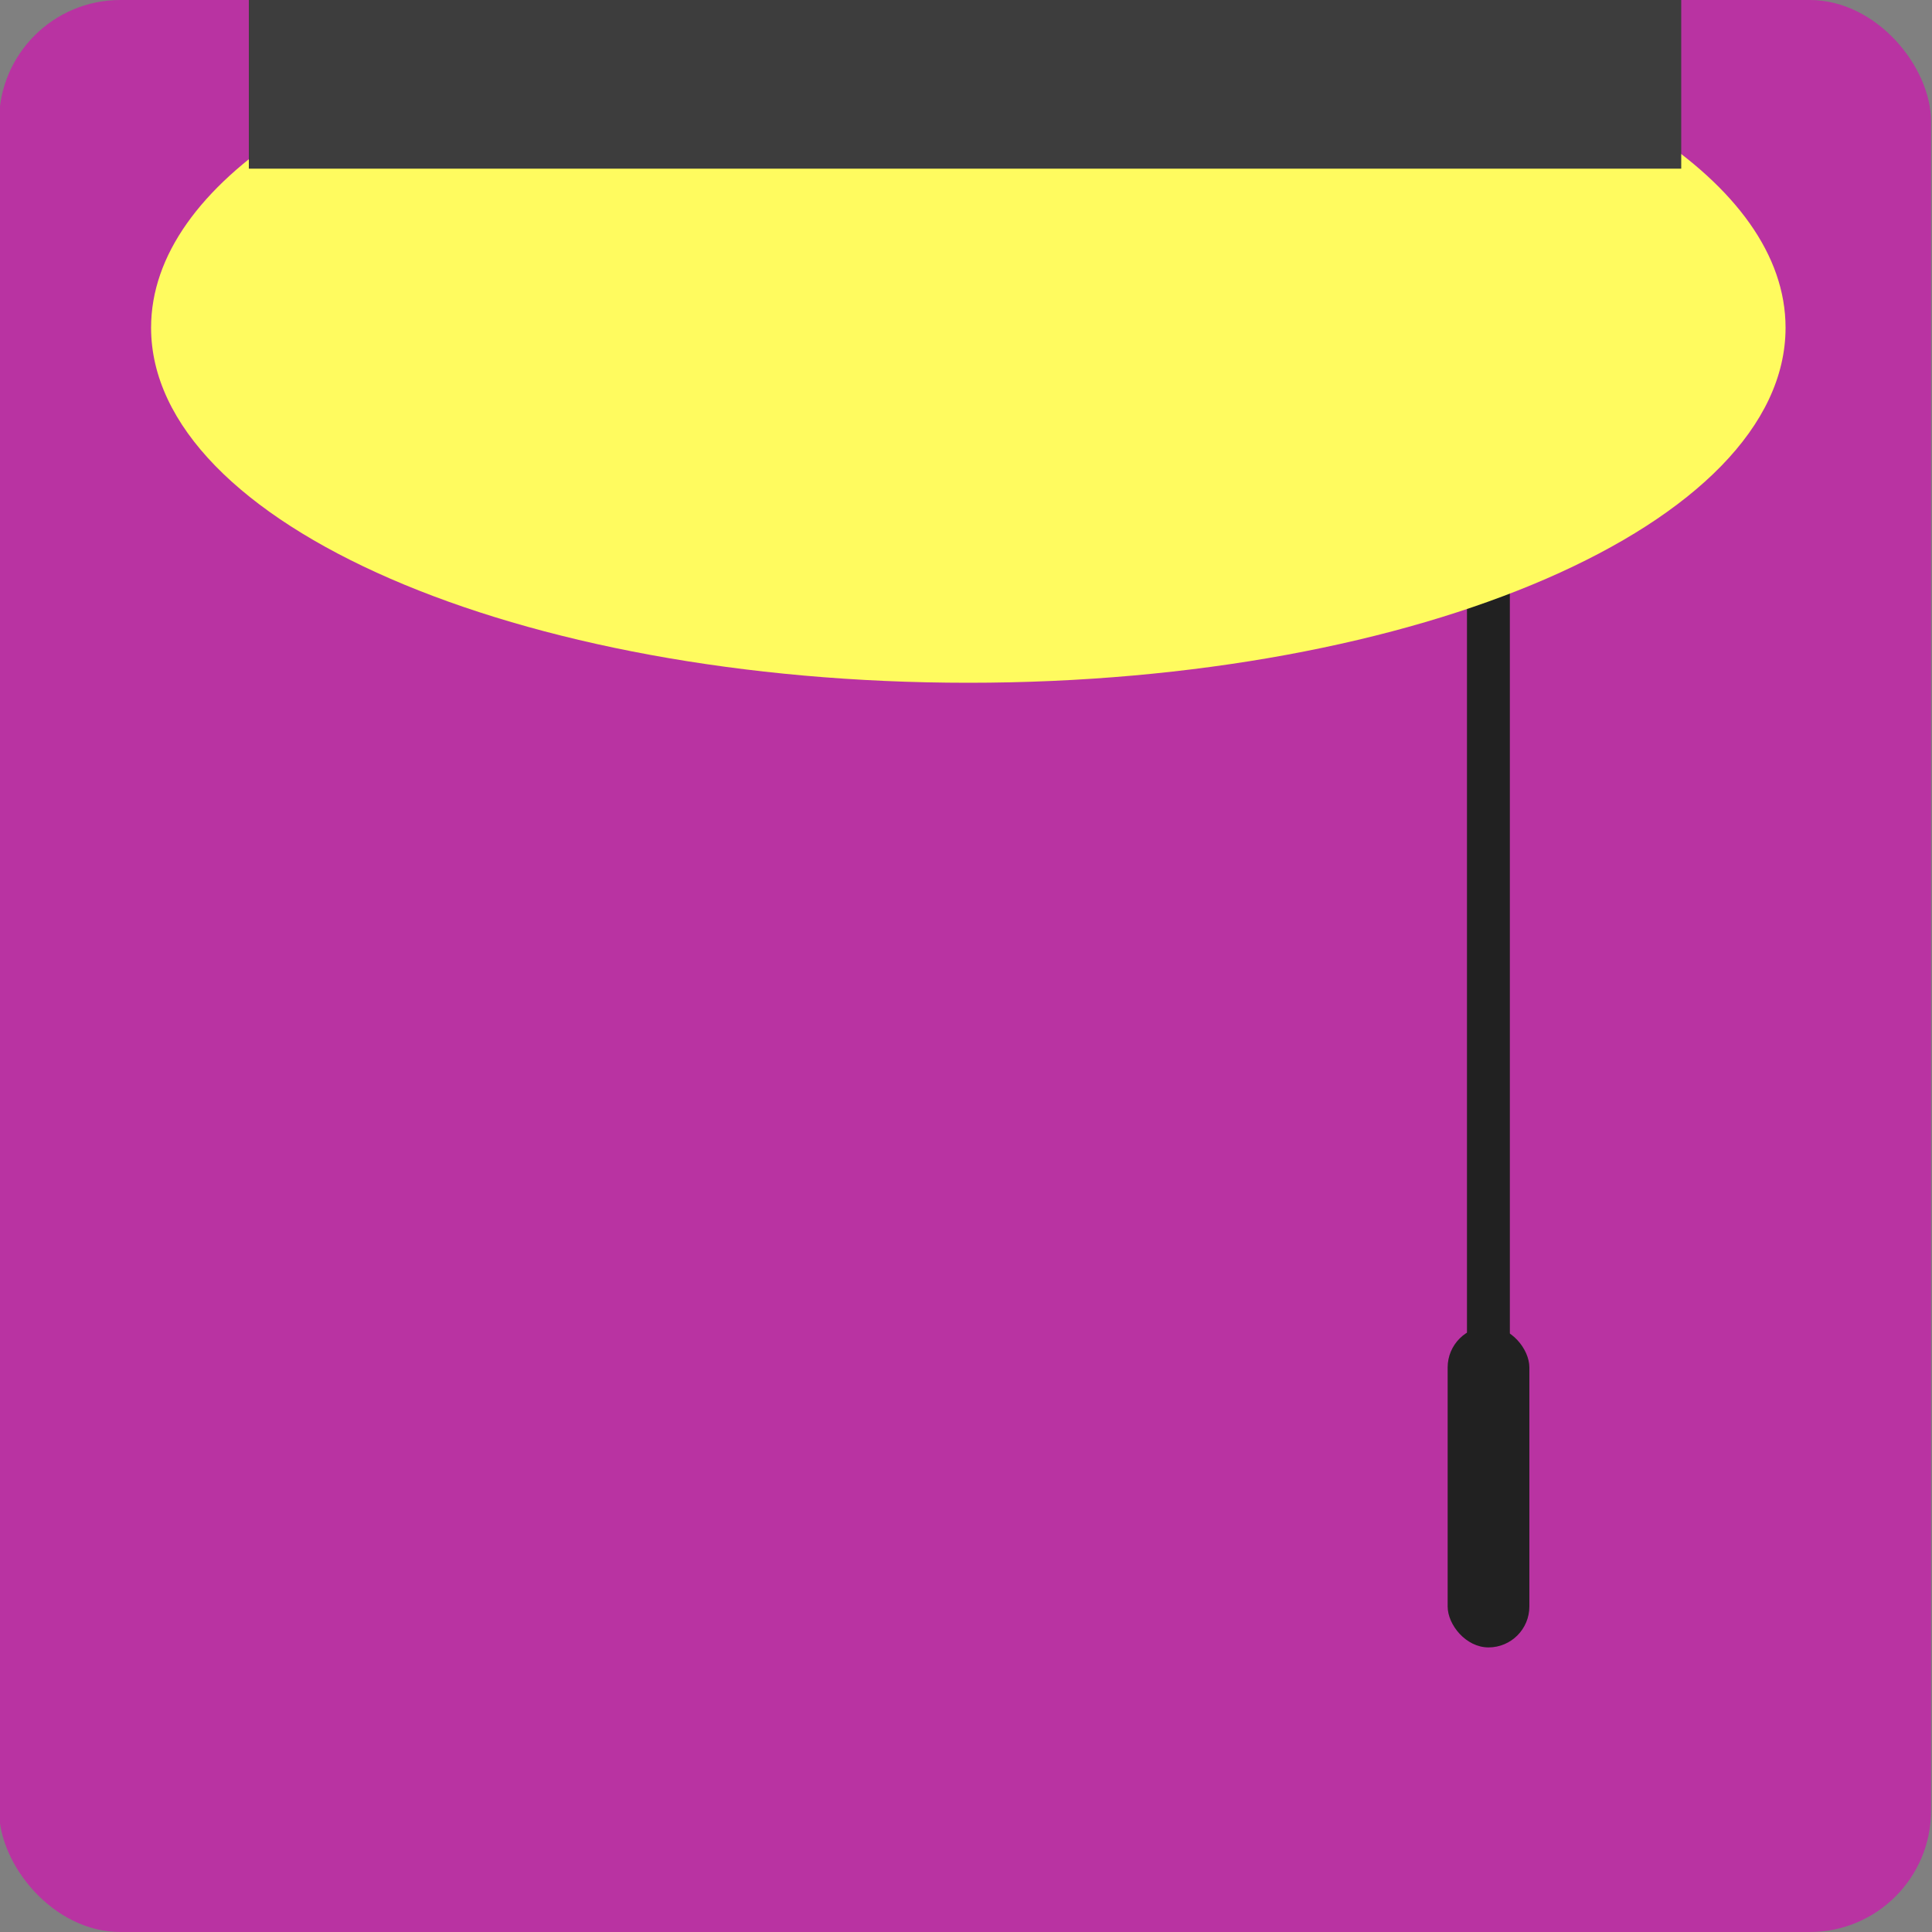 <?xml version="1.0" encoding="UTF-8"?>
<svg xmlns="http://www.w3.org/2000/svg" viewBox="0 0 100 100">
  <rect x="0" y="0" width="100" height="100" fill="#808080" stroke="none"/>
  <defs>
    <style>
      .cls-1 {
        fill: #212121;
      }

      .cls-2 {
        fill: #3d3d3d;
      }

      .cls-3 {
        fill: #b933a2;
      }

      .cls-4 {
        fill: #fffb5f;
      }
    </style>
  </defs>
  <g id="Layer_11" data-name="Layer 11">
    <rect class="cls-3" x="-.05" width="100" height="100" rx="6.28" ry="6.28"/>
  </g>
  <g id="Layer_14" data-name="Layer 14">
    <rect class="cls-1" x="75.93" y="14.87" width="2.22" height="57.98"/>
    <path class="cls-4" d="M67.17.15h-34.11C18.19,3,7.82,9.45,7.82,16.96c0,10.15,18.94,18.38,42.3,18.38s42.3-8.23,42.3-18.38c0-7.51-10.38-13.97-25.24-16.82Z"/>
    <rect class="cls-2" x="12.88" width="74.14" height="8.73"/>
    <rect class="cls-1" x="74.93" y="68.66" width="4.23" height="16.61" rx="2.12" ry="2.12"/>
  </g>
</svg>